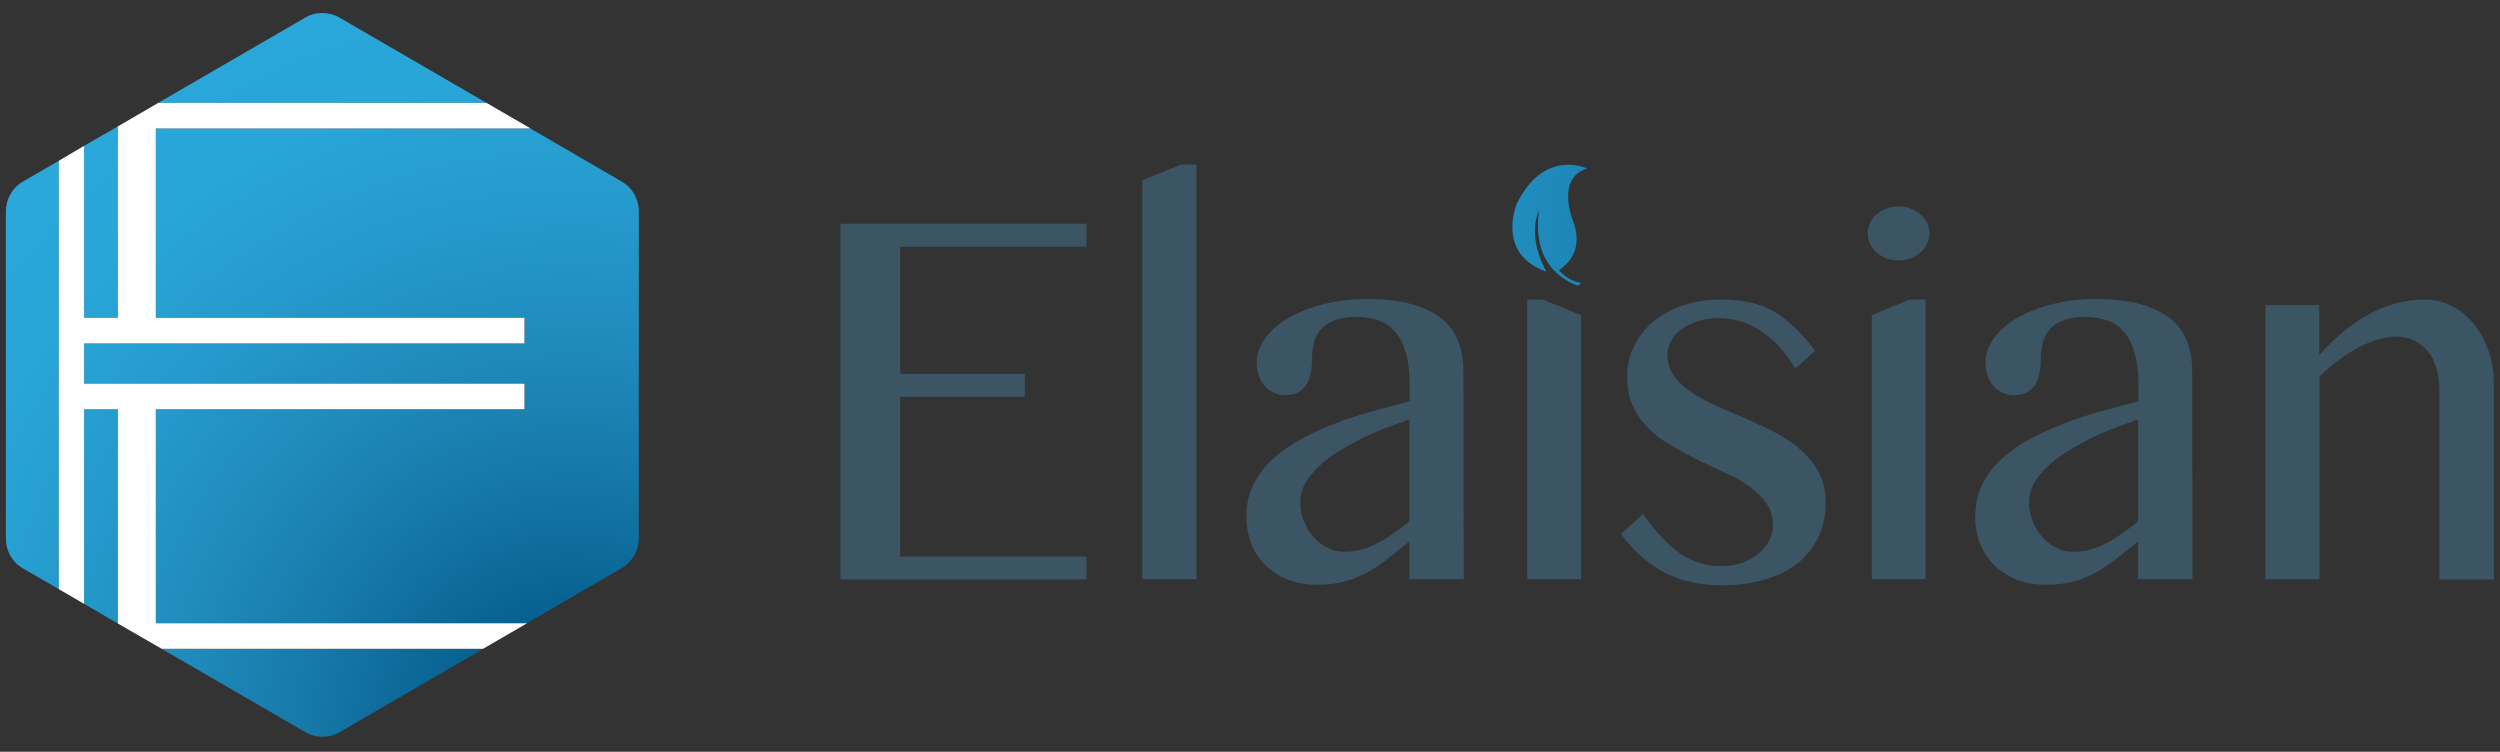 <?xml version="1.0" encoding="utf-8"?>
<!-- Generator: Adobe Illustrator 21.0.2, SVG Export Plug-In . SVG Version: 6.00 Build 0)  -->
<svg version="1.1" id="Livello_1" xmlns="http://www.w3.org/2000/svg" xmlns:xlink="http://www.w3.org/1999/xlink" x="0px" y="0px"
	 viewBox="0 0 850.4 255.7" style="enable-background:new 0 0 850.4 255.7;" xml:space="preserve">
<rect x="0" y="0" width="850.4" height="255.7" fill="#333333" stroke="none"/>
<style type="text/css">
	.st0{fill:url(#SVGID_1_);}
	.st1{fill:url(#SVGID_2_);}
	.st2{fill:url(#SVGID_3_);}
	.st3{fill:url(#SVGID_4_);}
	.st4{fill:url(#SVGID_5_);}
	.st5{fill:url(#SVGID_6_);}
	.st6{fill:#FFFFFF;}
	.st7{fill:#3C5564;}
	.st8{fill:url(#SVGID_7_);}
</style>
<g>
	<g>
		
			<radialGradient id="SVGID_1_" cx="147.905" cy="-13.897" r="288.826" gradientTransform="matrix(0.932 0 0 -0.936 57.041 237.589)" gradientUnits="userSpaceOnUse">
			<stop  offset="0" style="stop-color:#004A7A"/>
			<stop  offset="0.165" style="stop-color:#076291"/>
			<stop  offset="0.331" style="stop-color:#1678A8"/>
			<stop  offset="0.499" style="stop-color:#1F8BBC"/>
			<stop  offset="0.666" style="stop-color:#259ACC"/>
			<stop  offset="0.833" style="stop-color:#29A5D7"/>
			<stop  offset="1" style="stop-color:#2AA8DC"/>
		</radialGradient>
		<path class="st0" d="M103.8,249c1.8,1.1,3.8,1.6,5.9,1.6c2,0,4-0.5,5.9-1.6l48.8-28.3H55L103.8,249z"/>
		
			<radialGradient id="SVGID_2_" cx="147.906" cy="-13.897" r="288.946" gradientTransform="matrix(0.932 0 0 -0.936 57.041 237.589)" gradientUnits="userSpaceOnUse">
			<stop  offset="0" style="stop-color:#004A7A"/>
			<stop  offset="0.165" style="stop-color:#076291"/>
			<stop  offset="0.331" style="stop-color:#1678A8"/>
			<stop  offset="0.499" style="stop-color:#1F8BBC"/>
			<stop  offset="0.666" style="stop-color:#259ACC"/>
			<stop  offset="0.833" style="stop-color:#29A5D7"/>
			<stop  offset="1" style="stop-color:#2AA8DC"/>
		</radialGradient>
		<polygon class="st1" points="28.6,139.2 28.6,205.4 40.1,212.1 40.1,139.2 		"/>
		
			<radialGradient id="SVGID_3_" cx="147.905" cy="-13.897" r="288.827" gradientTransform="matrix(0.932 0 0 -0.936 57.041 237.589)" gradientUnits="userSpaceOnUse">
			<stop  offset="0" style="stop-color:#004A7A"/>
			<stop  offset="0.165" style="stop-color:#076291"/>
			<stop  offset="0.331" style="stop-color:#1678A8"/>
			<stop  offset="0.499" style="stop-color:#1F8BBC"/>
			<stop  offset="0.666" style="stop-color:#259ACC"/>
			<stop  offset="0.833" style="stop-color:#29A5D7"/>
			<stop  offset="1" style="stop-color:#2AA8DC"/>
		</radialGradient>
		<path class="st2" d="M7.9,61.7C4.2,63.8,2,67.7,2,71.9v111.3c0,4.2,2.2,8.1,5.9,10.2l12.1,7V54.7L7.9,61.7z"/>
		
			<radialGradient id="SVGID_4_" cx="147.905" cy="-13.897" r="288.827" gradientTransform="matrix(0.932 0 0 -0.936 57.041 237.589)" gradientUnits="userSpaceOnUse">
			<stop  offset="0" style="stop-color:#004A7A"/>
			<stop  offset="0.165" style="stop-color:#076291"/>
			<stop  offset="0.331" style="stop-color:#1678A8"/>
			<stop  offset="0.499" style="stop-color:#1F8BBC"/>
			<stop  offset="0.666" style="stop-color:#259ACC"/>
			<stop  offset="0.833" style="stop-color:#29A5D7"/>
			<stop  offset="1" style="stop-color:#2AA8DC"/>
		</radialGradient>
		<path class="st3" d="M53,108.1h125.4v8.7H28.6v13.7h149.8v8.7H53V212h126.2l32.2-18.7c3.6-2.1,5.9-6,5.9-10.2V71.9
			c0-4.2-2.2-8.1-5.9-10.2l-31-18H53V108.1z"/>
		
			<radialGradient id="SVGID_5_" cx="147.905" cy="-13.897" r="288.827" gradientTransform="matrix(0.932 0 0 -0.936 57.041 237.589)" gradientUnits="userSpaceOnUse">
			<stop  offset="0" style="stop-color:#004A7A"/>
			<stop  offset="0.165" style="stop-color:#076291"/>
			<stop  offset="0.331" style="stop-color:#1678A8"/>
			<stop  offset="0.499" style="stop-color:#1F8BBC"/>
			<stop  offset="0.666" style="stop-color:#259ACC"/>
			<stop  offset="0.833" style="stop-color:#29A5D7"/>
			<stop  offset="1" style="stop-color:#2AA8DC"/>
		</radialGradient>
		<path class="st4" d="M115.5,6c-3.6-2.1-8.1-2.1-11.7,0l-50,29h111.7L115.5,6z"/>
		
			<radialGradient id="SVGID_6_" cx="147.906" cy="-13.897" r="288.828" gradientTransform="matrix(0.932 0 0 -0.936 57.041 237.589)" gradientUnits="userSpaceOnUse">
			<stop  offset="0" style="stop-color:#004A7A"/>
			<stop  offset="0.165" style="stop-color:#076291"/>
			<stop  offset="0.331" style="stop-color:#1678A8"/>
			<stop  offset="0.499" style="stop-color:#1F8BBC"/>
			<stop  offset="0.666" style="stop-color:#259ACC"/>
			<stop  offset="0.833" style="stop-color:#29A5D7"/>
			<stop  offset="1" style="stop-color:#2AA8DC"/>
		</radialGradient>
		<polygon class="st5" points="40.1,108.1 40.1,43 28.6,49.6 28.6,108.1 		"/>
		<polygon class="st6" points="20,200.4 28.6,205.4 28.6,139.2 40.1,139.2 40.1,212.1 55,220.7 164.3,220.7 179.3,212 53,212 
			53,139.2 178.4,139.2 178.4,130.5 28.6,130.5 28.6,116.8 178.4,116.8 178.4,108.1 53,108.1 53,43.7 180.5,43.7 165.5,35 53.8,35 
			40.1,43 40.1,108.1 28.6,108.1 28.6,49.6 20,54.7 		"/>
	</g>
	<path class="st7" d="M369.6,76.1v7.8h-63.4v43.3h42.4v7.8h-42.4v54.3h63.4v7.8h-83.7v-121C285.9,76.1,369.6,76.1,369.6,76.1z"/>
	<path class="st7" d="M407,197h-18.4V61.3l13.1-5.3h5.3V197z"/>
	<path class="st7" d="M497.9,197h-18.5v-12.8c-2.2,1.7-4.3,3.4-6.4,5.1c-2.1,1.7-4.4,3.3-6.8,4.8c-2.4,1.4-5.2,2.6-8.1,3.5
		c-3,0.9-6.4,1.3-10.3,1.3c-3.6,0-6.9-0.6-9.9-1.8c-2.9-1.2-5.4-2.8-7.5-4.9c-2.1-2.1-3.7-4.5-4.8-7.4c-1.1-2.8-1.6-5.9-1.6-9.2
		c0-4,0.8-7.6,2.4-10.8s3.7-6.1,6.5-8.6c2.7-2.5,5.9-4.8,9.6-6.8s7.5-3.7,11.6-5.3s8.3-3,12.7-4.2c4.3-1.2,8.6-2.3,12.7-3.4v-5.8
		c0-4.2-0.4-7.8-1.3-10.7c-0.8-2.9-2-5.3-3.6-7.1c-1.6-1.8-3.4-3.1-5.7-3.9c-2.2-0.8-4.7-1.2-7.5-1.2c-3.1,0-5.6,0.4-7.6,1.2
		c-2,0.8-3.5,1.9-4.6,3.2c-1.1,1.3-1.9,2.9-2.3,4.6s-0.6,3.4-0.6,5.2c0,1.6-0.1,3.2-0.4,4.7c-0.3,1.5-0.7,2.8-1.4,4
		c-0.7,1.1-1.6,2-2.8,2.7c-1.2,0.7-2.7,1-4.5,1c-1.4,0-2.8-0.3-3.9-0.8c-1.2-0.5-2.2-1.3-3.1-2.3s-1.5-2.1-2-3.5
		c-0.5-1.3-0.7-2.8-0.7-4.3c0-3.1,1-5.9,3-8.6s4.7-5,8.1-6.9s7.4-3.5,11.9-4.6c4.6-1.1,9.3-1.7,14.3-1.7c6.1,0,11.3,0.6,15.5,1.8
		c4.2,1.2,7.6,2.9,10.2,5s4.5,4.7,5.6,7.8c1.2,3.1,1.7,6.5,1.7,10.2L497.9,197L497.9,197z M479.4,142.7c-2.7,0.9-5.4,1.9-8.3,3
		s-5.6,2.3-8.4,3.7c-2.7,1.4-5.3,2.8-7.8,4.4c-2.5,1.6-4.7,3.3-6.5,5.1c-1.9,1.8-3.4,3.7-4.5,5.7s-1.6,4.1-1.6,6.3
		c0,2.3,0.4,4.4,1.3,6.5c0.8,2.1,1.9,3.9,3.3,5.4s3,2.8,4.8,3.6c1.8,0.9,3.7,1.3,5.7,1.3c2.1,0,4-0.3,5.9-0.8s3.7-1.3,5.4-2.2
		c1.8-0.9,3.5-2,5.3-3.3c1.8-1.2,3.6-2.6,5.4-4L479.4,142.7L479.4,142.7z"/>
	<path class="st7" d="M585.7,192.6c2.5,0,4.9-0.4,7-1.2s4-1.8,5.5-3.1s2.7-2.7,3.6-4.4c0.9-1.7,1.3-3.4,1.3-5.1
		c0-2.8-0.7-5.3-2.1-7.4c-1.4-2.1-3.3-4-5.6-5.7s-5-3.3-8-4.6c-3-1.4-6-2.8-9.1-4.3s-6.1-3.1-9.1-4.8s-5.7-3.7-8-5.9
		s-4.2-4.8-5.6-7.7c-1.4-2.9-2.1-6.4-2.1-10.4c0-3.8,0.8-7.2,2.4-10.4c1.6-3.2,3.8-5.9,6.6-8.3c2.8-2.3,6.1-4.1,10-5.4s8.1-2,12.7-2
		c3.1,0,5.9,0.2,8.6,0.7c2.7,0.4,5.3,1.3,7.9,2.5c2.6,1.2,5.1,3,7.7,5.3c2.6,2.3,5.2,5.2,8,8.9l-6.7,6.1
		c-3.5-5.8-7.4-10.1-11.8-12.9c-4.4-2.8-9-4.3-14-4.3c-2.6,0-5,0.3-7.2,1s-4.1,1.6-5.6,2.7c-1.6,1.1-2.8,2.4-3.6,4
		c-0.9,1.5-1.3,3.1-1.3,4.8c0,2.8,0.8,5.2,2.3,7.3c1.6,2.1,3.6,4,6.1,5.6c2.5,1.7,5.4,3.2,8.6,4.6c3.2,1.4,6.5,2.9,9.9,4.3
		c3.4,1.5,6.7,3.1,9.9,4.7c3.2,1.7,6.1,3.6,8.6,5.9c2.5,2.2,4.6,4.8,6.1,7.7c1.6,2.9,2.3,6.3,2.3,10.2s-0.7,7.6-2.2,11.1
		c-1.5,3.4-3.7,6.4-6.6,8.9c-2.9,2.5-6.6,4.5-11.1,5.9s-9.7,2.2-15.6,2.2c-2.7,0-5.5-0.2-8.3-0.7s-5.7-1.3-8.6-2.5
		c-2.9-1.2-5.8-3-8.7-5.3s-5.7-5.2-8.5-8.9l7.5-6.9c2.2,3.2,4.4,5.9,6.5,8.1c2.1,2.2,4.2,4.1,6.3,5.5s4.3,2.5,6.6,3.1
		C580.6,192.3,583.1,192.6,585.7,192.6z"/>
	<polygon class="st7" points="636.7,107.2 649.6,101.9 655,101.9 655,197 636.7,197 	"/>
	<path class="st7" d="M745.8,197h-18.5v-12.8c-2.2,1.7-4.3,3.4-6.4,5.1c-2.1,1.7-4.4,3.3-6.8,4.8c-2.4,1.4-5.2,2.6-8.1,3.5
		c-3,0.9-6.4,1.3-10.3,1.3c-3.6,0-6.9-0.6-9.9-1.8c-2.9-1.2-5.4-2.8-7.5-4.9c-2.1-2.1-3.7-4.5-4.8-7.4c-1.1-2.8-1.6-5.9-1.6-9.2
		c0-4,0.8-7.6,2.4-10.8c1.6-3.2,3.7-6.1,6.5-8.6c2.7-2.5,5.9-4.8,9.6-6.8c3.7-2,7.5-3.7,11.6-5.3s8.3-3,12.7-4.2
		c4.3-1.2,8.6-2.3,12.7-3.4v-5.8c0-4.2-0.4-7.8-1.3-10.7c-0.8-2.9-2-5.3-3.6-7.1c-1.6-1.8-3.4-3.1-5.7-3.9c-2.2-0.8-4.7-1.2-7.5-1.2
		c-3.1,0-5.6,0.4-7.6,1.2c-2,0.8-3.5,1.9-4.6,3.2c-1.1,1.3-1.9,2.9-2.3,4.6c-0.4,1.7-0.6,3.4-0.6,5.2c0,1.6-0.1,3.2-0.4,4.7
		c-0.3,1.5-0.7,2.8-1.4,4c-0.7,1.1-1.6,2-2.8,2.7s-2.7,1-4.5,1c-1.4,0-2.8-0.3-3.9-0.8c-1.2-0.5-2.2-1.3-3.1-2.3
		c-0.9-1-1.5-2.1-2-3.5c-0.5-1.3-0.7-2.8-0.7-4.3c0-3.1,1-5.9,3-8.6s4.7-5,8.1-6.9c3.4-1.9,7.4-3.5,11.9-4.6
		c4.6-1.1,9.3-1.7,14.3-1.7c6.1,0,11.3,0.6,15.5,1.8c4.2,1.2,7.6,2.9,10.2,5c2.6,2.1,4.5,4.7,5.6,7.8c1.2,3.1,1.7,6.5,1.7,10.2
		L745.8,197L745.8,197z M727.3,142.7c-2.7,0.9-5.4,1.9-8.3,3c-2.9,1.1-5.6,2.3-8.4,3.7c-2.7,1.4-5.3,2.8-7.8,4.4
		c-2.5,1.6-4.7,3.3-6.5,5.1c-1.9,1.8-3.4,3.7-4.5,5.7s-1.6,4.1-1.6,6.3c0,2.3,0.4,4.4,1.3,6.5c0.8,2.1,1.9,3.9,3.3,5.4
		c1.4,1.5,3,2.8,4.8,3.6c1.8,0.9,3.7,1.3,5.7,1.3c2.1,0,4-0.3,5.9-0.8s3.7-1.3,5.4-2.2c1.8-0.9,3.5-2,5.3-3.3c1.8-1.2,3.6-2.6,5.4-4
		L727.3,142.7L727.3,142.7z"/>
	<path class="st7" d="M770.5,103.8h18.4v17c5.6-6.3,11.4-11,17.5-14.2s12.2-4.7,18.5-4.7c3.2,0,6.3,0.7,9.1,2.2
		c2.9,1.5,5.3,3.5,7.4,6c2.1,2.5,3.8,5.5,5,9c1.2,3.4,1.9,7.1,1.9,11v67h-18.5v-63.8c0-6.1-1.4-10.8-4.1-14
		c-2.8-3.2-6.3-4.8-10.6-4.8c-2,0-4,0.3-6.2,1c-2.2,0.6-4.4,1.5-6.7,2.7c-2.2,1.2-4.5,2.6-6.7,4.3c-2.2,1.7-4.4,3.5-6.5,5.5v69
		h-18.4v-93.2H770.5z"/>
	<polygon class="st7" points="537.8,197 519.5,197 519.5,101.9 524.8,101.9 537.8,107.2 	"/>
	<ellipse class="st7" cx="645.8" cy="79.4" rx="10.5" ry="9.2"/>
	
		<radialGradient id="SVGID_7_" cx="381.356" cy="203.114" r="246.26" gradientTransform="matrix(1.211 0 0 -1.217 209.247 328.529)" gradientUnits="userSpaceOnUse">
		<stop  offset="0" style="stop-color:#004A7A"/>
		<stop  offset="0.165" style="stop-color:#076291"/>
		<stop  offset="0.331" style="stop-color:#1678A8"/>
		<stop  offset="0.499" style="stop-color:#1F8BBC"/>
		<stop  offset="0.666" style="stop-color:#259ACC"/>
		<stop  offset="0.833" style="stop-color:#29A5D7"/>
		<stop  offset="1" style="stop-color:#2AA8DC"/>
	</radialGradient>
	<path class="st8" d="M530.3,92c1.6-1.4,8.3-5.5,5.2-15.7c0,0-6.9-15.5,4.4-19c-1.5-0.7-15.2-6-24,12.1c0,0-7.1,17,10.1,23
		c-0.9-1.8-6.4-11.7-2.5-20.9c-0.2,2.6-3.3,19.4,13.2,25.7c0.6-0.4,1.2-1,1.2-1S534.3,96.2,530.3,92z"/>
</g>
</svg>
